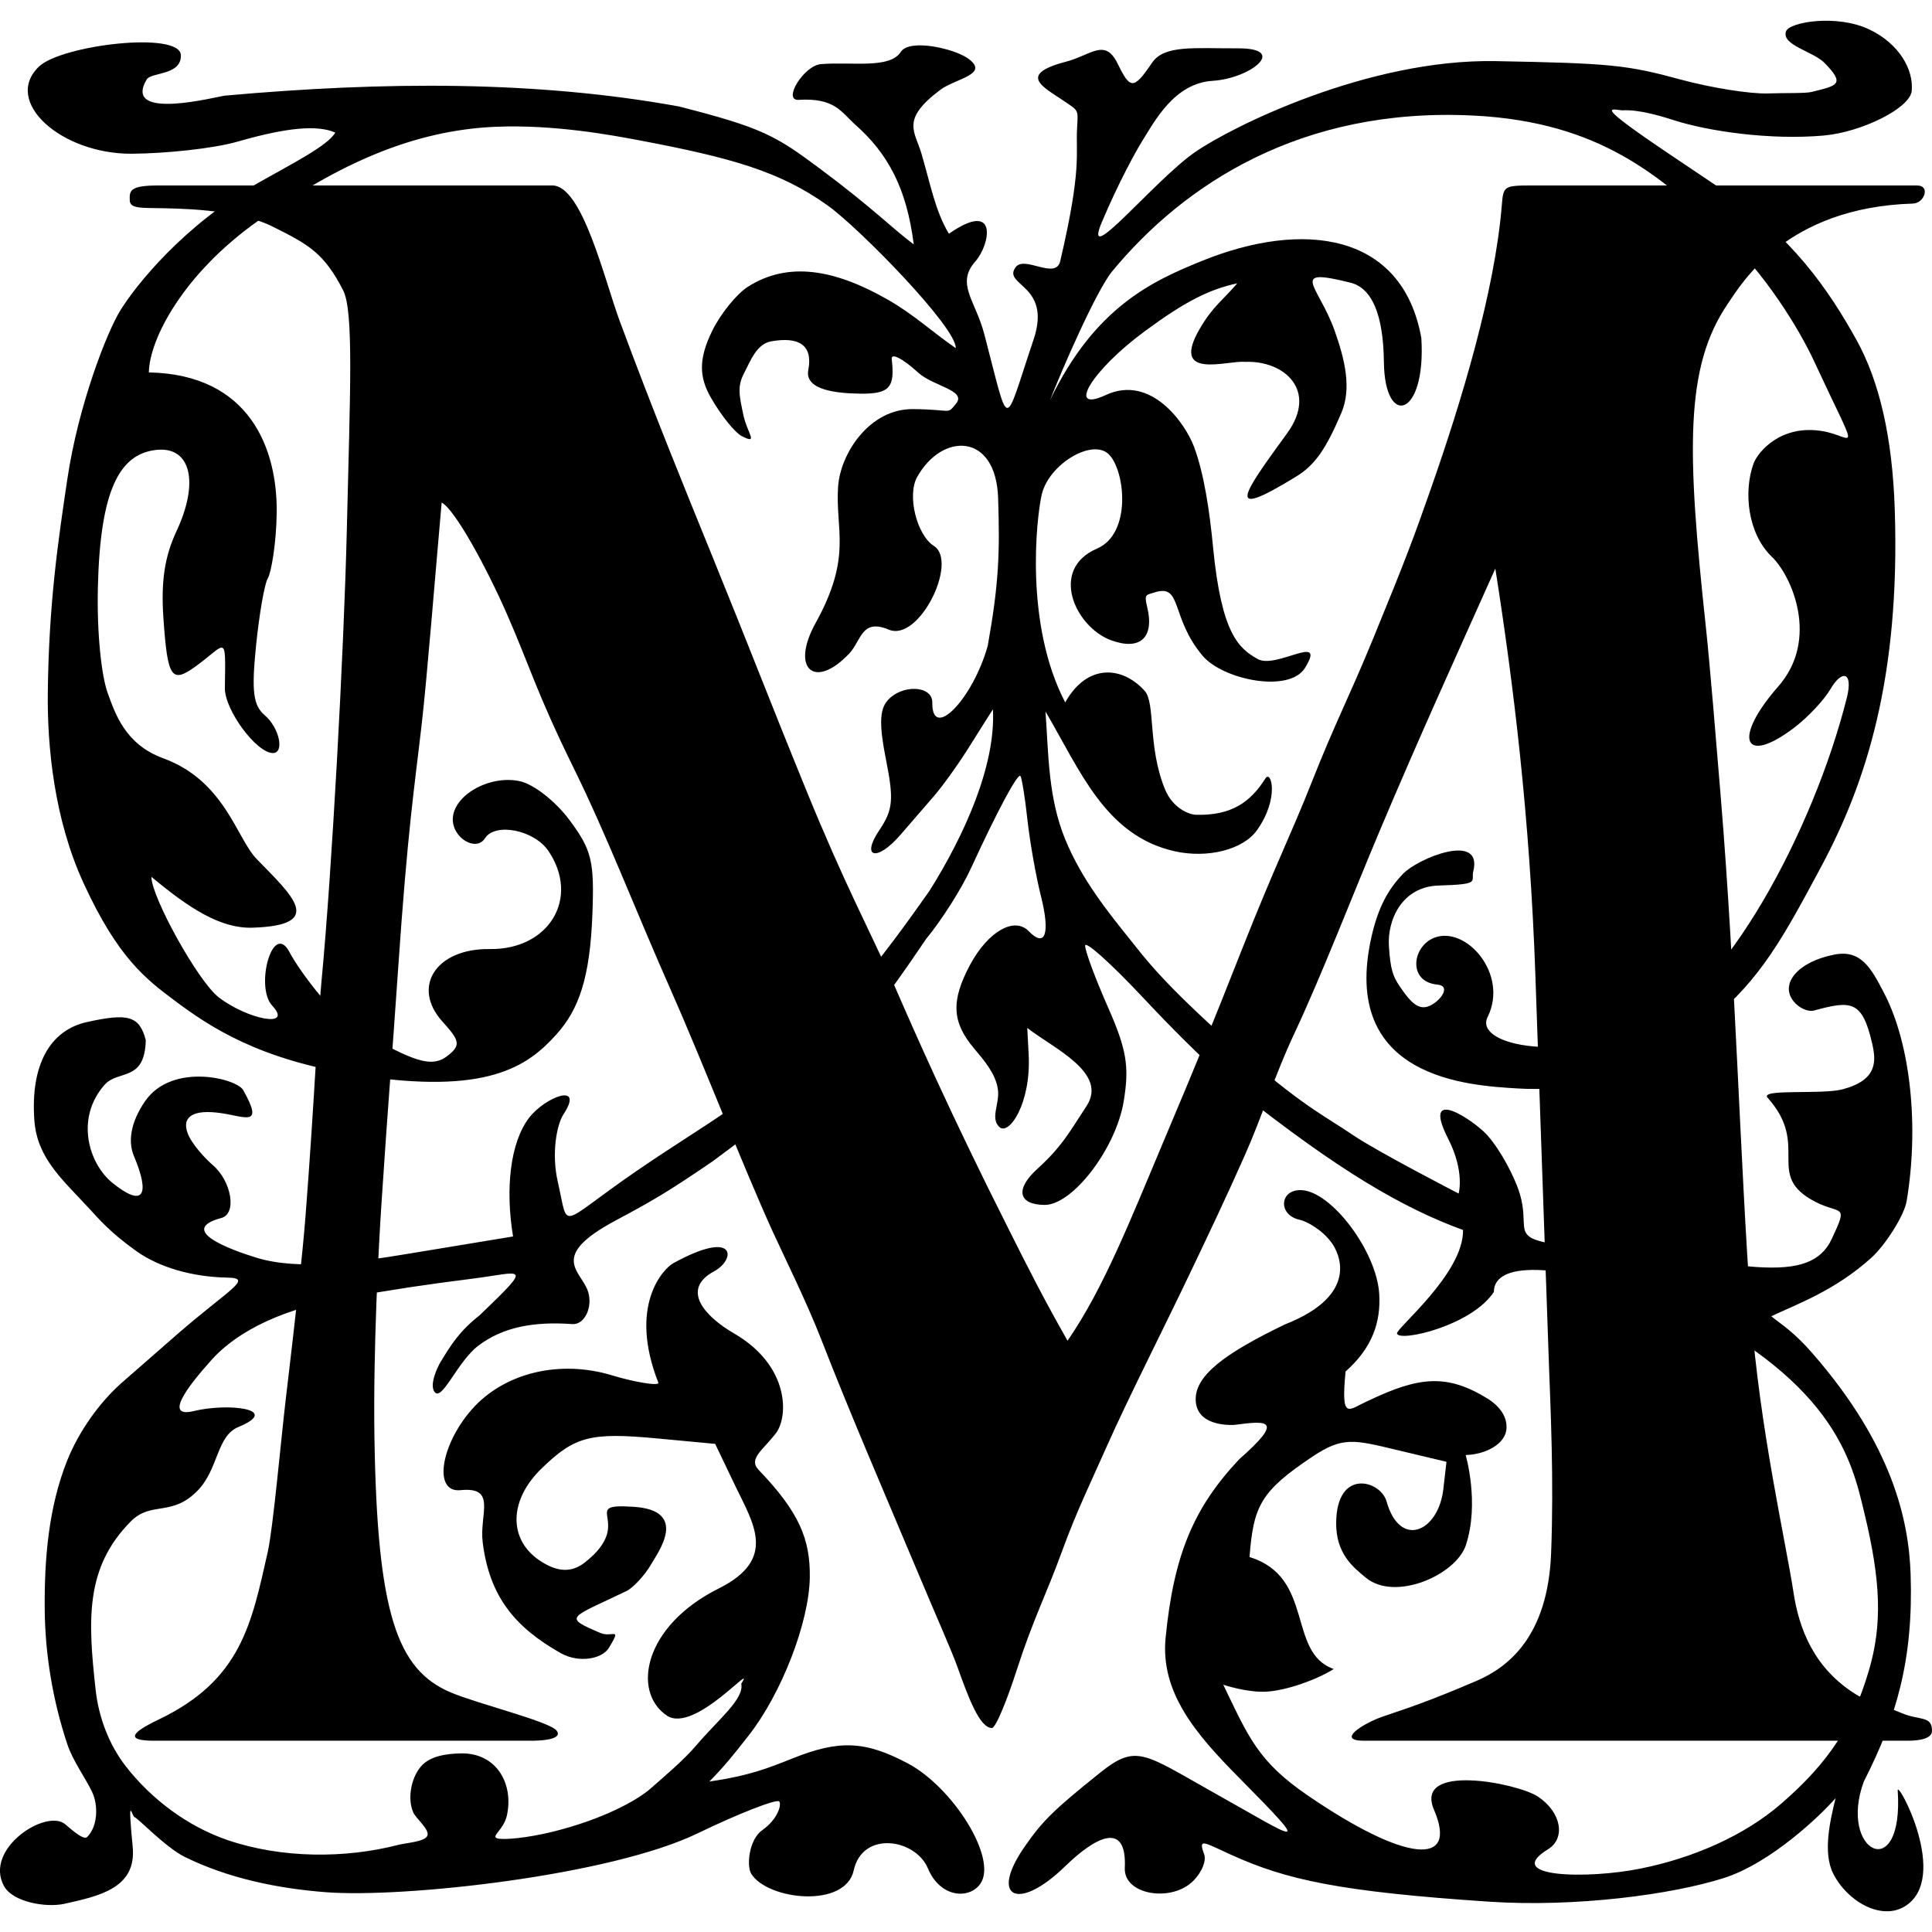<svg height="1000mm" viewBox="0 0 1000 1000" width="1000mm" xmlns="http://www.w3.org/2000/svg">
    <g stroke-width="4.756">
        <path d="m955.955 361.118c3.372-14.013-2.858-14.202-8.481-4.497-3.256 5.621-11.67 14.601-18.698 19.955-26.211 19.968-32.298 6.046-8.334-21.288 21.443-24.459 6.919-57.248-3.309-67.067-12.641-12.135-14.728-33.827-9.531-48.197 2.264-6.259 14.434-20.65 36.053-16.815 16.628 2.95 19.261 15.343-4.622-36.124-7.874-16.968-25.6-45.955-47.764-66.349-31.751-29.214-62.723-57.61-128.561-60.921-89.362-4.494-150.039 35.832-187.014 80.589-8.126 9.836-25.795 50.321-32.172 66.645 23.285-48.326 53.288-61.725 78.586-71.994 52.515-21.316 103.853-14.623 113.576 39.935 2.54 41.072-18.992 46.844-19.377 12.46-.275-24.627-6.188-38.378-17.314-41.146-32.638-8.12-16.477 1.493-8.173 24.897 5.183 14.608 8.924 29.712 3.468 42.511-7.85 18.415-13.578 26.92-23.183 32.826-38.358 23.585-27.651 9.07-4.838-22.362 15.843-21.829-1.171-37.632-21.735-36.878-8.967-.967-39.341 9.886-23.446-17.305 6.799-11.63 12.11-14.819 19.313-23.351-14.72 3.211-26.957 9.412-47.687 24.663-27.864 20.5-41.01 42.742-20.334 33.151 23.42-10.864 41.149 14.807 45.61 26.701 5.193 13.844 8.073 33.152 9.893 52.068 4.341 45.118 13.418 52.428 23.091 57.883 9.613 5.421 35.977-14.029 24.503 4.586-8.149 13.222-42.524 6.184-53.037-6.315-16.753-19.917-10.339-37.334-24.734-32.772-4.416 1.399-5.6.783-3.957 7.445 3.928 15.926-3.567 22.885-18.669 17.336-18.471-6.787-32.288-36.689-7.239-47.453 17.91-7.696 14.629-39.996 6.2-48.664-8.438-8.677-31.287 4.972-34.869 20.83-2.691 11.915-8.993 66.877 12.181 107.457 11.484-20.404 29.61-18.714 41.073-6.035 5.809 6.425 1.424 28.841 10.642 51.164 3.882 9.401 12.167 12.961 16.041 13.051 17.924.417 27.936-6.196 35.85-18.808 2.961-4.718 7.49 10.156-4.378 26.821-7.206 10.118-25.763 14.694-42.765 10.814-35.72-8.151-48.601-41.562-66.666-72.278 1.595 22.254 1.34 44.44 10.171 66.063 8.461 20.716 22.063 37.616 34.181 52.659 6.425 7.976 15.856 21.338 52.605 53.852 35.783 31.66 46.941 36.259 62.411 46.787 12.337 8.396 54.468 30.125 54.468 30.125s3.283-11.305-5.381-28.295c-14.672-28.773 14.046-8.928 20.223-1.895 7.523 8.566 13.979 21.766 16.326 28.769 9.355 27.914-18.439 24.997 73.752 33.174 37.045 3.286 23.608 4.517 49.023 6.267 22.475 1.548 33.657-2.74 39.2-14.549 8.756-18.655 4.734-12.356-8.528-19.207-26.743-13.815-2.15-28.665-24.674-53.835-4.356-4.868 27.971-1.459 38.954-4.415 18.034-4.854 17.237-14.614 15.132-23.751-5.156-22.377-10.878-22.215-30.065-16.996-2.943.799-7.616-1.085-10.556-4.73-7.457-9.245 2.507-20.656 21.16-24.233 13.631-2.614 18.892 6.813 25.76 20.131 13.847 26.853 17.947 69.444 11.568 107.453-1.29 7.688-11.198 22.961-18.22 29.304-19.047 17.207-38.858 24.131-51.846 30.332 6.113 4.926 11.551 7.969 21.401 19.269 41.322 47.404 49.771 86.382 50.713 114.081 1.508 44.322-7.314 74.276-24.2 107.429-13.523 36.52 20.784 53.93 17.53 4.689-.399-6.036 27.419 45.445 3.657 59.967-12.234 7.477-29.78-2.541-37.062-17.008-5.497-10.921-1.537-27.618 1.25-39.01-7.483 8.611-33.224 33.479-57.828 41.342-26.802 8.566-76.856 15.225-121.494 12.246-77.427-5.167-105.032-11.321-133.448-24.238-14.41-6.55-17.22-8.903-14.073-.346 1.36 3.698-1.628 10.331-6.64 14.741-11.448 10.073-35.059 6.081-34.42-7.657 1.144-24.601-15.146-16.123-30.93-.774-24.239 23.571-39.305 16.405-21.043-10.009 9.33-13.494 15.122-19.183 39.1-38.408 18.914-15.163 22.747-9.994 58.856 10.218 43.578 24.392 52.699 32.287 12.615-8.242-21.973-22.217-40.256-43.695-37.477-71.917 4.241-43.075 14.613-67.383 38.068-92.344 23.798-20.9 14.348-20.022-2.242-17.84 0 0-18.878 1.673-20.19-11.808s15.251-25.247 46.046-40.134c39.83-15.629 27.455-37.742 24.487-41.965-5.052-7.19-13.361-11.499-16.82-12.243-11.14-2.397-10.514-15.491.575-15.337 15.684.218 39.215 31.49 40.633 53.576.962 14.949-3.76 28.218-17.411 40.31-2.512 26.156 1.501 19.644 11.76 15.141 26.516-12.681 40.959-14.122 62.391-.722 7.42 5.011 9.457 10.478 9.131 15.222-.526 7.69-10.388 13.272-21.119 13.595 0 0 7.276 24.766.128 46.59-5.07 15.482-36.666 29.412-51.809 16.887-6.624-5.479-15.377-12.364-15.34-28.147.069-28.758 22.994-22.264 26.055-11.375 6.954 24.738 26.862 15.823 29.409-6.311l1.628-14.146-25.155-5.999c-22.563-5.381-28.405-7.254-44.288 3.366-26.795 17.917-30.475 25.523-32.498 51.935 33.861 10.376 19.325 49.506 43.584 57.942-9.083 5.739-24.51 11.083-34.653 11.714-10.144.631-22.522-3.574-22.522-3.574 13.215 27.453 18.12 39.805 43.78 57.359 50.565 34.592 78.037 37.05 65.291 7.364-10.539-24.545 43.345-13.717 53.669-6.902 12.439 8.211 14.492 21.739 5.397 27.31-24.046 14.732 20.383 15.565 47.843 10.034 27.211-5.481 53.637-16.952 72.878-33.651 25.058-21.747 36.928-40.63 45.235-68.621 7.134-24.039 6.263-46.489-2.243-81.694-6.47-26.779-15.025-70.168-106.914-112.576-80.064-25.089-84.792-8.193-84.879-1.934v-0c-11.454 17.539-48.947 26.055-50.146 21.557-.688-2.582 34.559-30.994 34.197-53.613-31.198-11.394-64.389-30.664-116.891-72.36-22.393-20.429-33.67-31.884-49.627-48.857-15.956-16.974-29.042-28.653-29.08-25.954-.069 2.7 5.252 16.971 11.755 31.715 9.716 22.03 11.179 30.727 8.211 48.799-4.024 24.494-26.514 53.884-41.078 53.681-13.618-.191-15.162-8.219-3.597-18.696 13.01-11.786 16.948-19.662 25.352-32.36 11.504-17.383-17.123-29.976-30.612-40.565l.729 13.651c1.365 25.544-10.337 42.505-15.274 37.549-4.754-4.773.521-12.146-.694-19.713-1.269-7.904-6.941-14.516-12.274-20.842-11.521-13.664-12.047-24.677-2.068-43.331 9.189-17.178 22.882-25.047 30.305-17.414 8.662 8.907 11.272 1.307 6.306-18.364-2.552-10.11-5.685-27.88-6.961-39.488-1.276-11.608-2.911-21.714-3.634-22.457-1.443-1.484-12.125 18.48-25.618 47.879-4.772 10.398-15.147 26.808-23.12 36.412-43.676 64.9-62.06 79.2-110.6 115.21-22.827 15.581-30.816 20.269-49.949 30.473-35.447 18.904-17.966 26.124-14.511 36.816 2.646 8.187-1.784 17.363-8.117 16.911-20.272-1.448-36.048 1.662-48.572 11.132-11.039 8.346-19.038 29.594-22.842 23.821l-0-0c-2.569-3.897 1.668-12.734 3.26-15.365 5.405-8.931 9.757-15.928 20.183-24.14 28.398-27.227 22.11-22.233-3.405-18.987-26.398 3.357-39.499 5.337-66.373 10.067-38.527 6.652-58.836 20.779-68.779 31.796-13.507 14.965-24.753 30.448-9.282 26.683 17.622-4.289 45.594-1.085 23.006 8.254-11.348 4.692-10.246 21.532-20.893 32.682-13.528 14.167-24.122 5.401-34.855 16.233-23.727 23.945-22.158 51.074-18.164 87.197 1.545 13.976 6.809 28.144 15.409 39.269 13.328 17.243 32.252 31.422 52.882 38.449 27.903 9.504 60.679 9.624 88.398 2.468 4.104-1.06 13.618-1.573 14.99-4.695 1.372-3.122-5.793-8.915-7.187-11.903-3.21-6.885-1.386-17.825 3.876-23.978 4.719-5.517 13.444-6.622 20.702-6.768 18.305-.367 27.413 15.587 23.797 32.121-1.605 7.338-8.268 10.724-5.151 11.8 3.118 1.076 16.017-.159 29.282-3.47 24.899-6.214 42.858-15.752 50.257-22.28 6.652-5.869 16.986-14.513 23.522-22.199 11.549-13.581 25.011-24.122 23.392-32.021 8.285-12.99-24.17 26.237-38.578 16.44-18.086-12.299-11.998-46.328 26.959-65.772 30.501-15.224 17.819-33.662 8.428-53.28l-10.315-21.549-29.951-2.805c-34.682-3.248-42.731-1.147-60.02 15.665-16.769 16.307-17.159 36.519-.916 47.49 11.125 7.513 18.29 5.139 23.773.771 26.32-20.969-4.397-30.488 25.028-28.539 28.733 1.903 12.365 23.709 9.241 29.264-3.693 6.566-10.041 12.88-12.917 14.263-29.65 14.264-33.335 13.351-13.708 21.747 6.247 2.672 11.327-3.653 4.483 7.699-3.566 5.914-15.71 7.981-24.931 2.772-23.537-13.296-36.941-29.166-40.419-57.469-1.772-14.424 7.549-28.82-11.481-26.895-14.293 1.446-10.263-23.448 5.841-41.751 16.772-19.064 45.573-25.996 72.988-17.566 9.786 3.009 23.827 5.652 23.603 3.736-15.783-40.101 2.718-59.141 7.701-61.884 32.928-18.127 32.505-1.949 21.122 4.199-17.474 9.437-4.676 23.443 10.315 32.128 28.999 16.801 28.123 43.179 21.735 51.605-6.535 8.62-14.512 13.281-9.012 19.008 21.071 21.937 26.785 35.989 26.51 55.676-.325 23.244-14.627 60.186-31.725 81.941-7.729 9.834-12.079 15.393-20.265 23.725 20.973-3.054 30.474-6.982 42.974-11.936 24.206-9.719 37.573-9.165 59.622 2.474 23.594 12.455 46.933 49.608 37.571 62.523-5.775 7.966-20.654 7.163-27.04-8.112-6.395-15.297-33.828-19.768-38.403 1.042-4.367 19.866-44.687 15.358-53.077 1.692-2.413-3.93-1.266-17.531 5.709-22.491 8.457-6.014 10.094-13.55 8.778-14.904-1.317-1.354-20.963 6.228-41.97 16.425-45.327 22.003-152.292 33.638-192.438 30.585-25.096-1.909-50.674-7.173-73.258-18.282-9.916-4.878-24.723-20.561-25.991-20.579-1.268-.039-3.769-14-.952 15.446 2.032 21.243-17.218 25.383-35.397 29.411-9.379 2.078-26.579-.832-31.171-9.116-10.696-19.294 21.855-40.418 31.687-32.023 3.415 2.916 9.502 8.298 11.247 6.601 5.543-5.39 5.89-16.283 2.734-23.092-3.478-7.503-9.984-16.099-12.951-25.003-7.484-22.458-11.509-46.376-11.693-70.047-.201-25.815 2.005-52.598 11.562-76.58 6.034-15.142 16.546-29.913 27.957-40.12 1.962-1.755 14.943-13.104 28.847-25.221 26.763-23.322 39.895-29.282 26.368-29.514-18.237-.315-35.346-5.228-47.288-13.719-13.687-9.732-19.567-16.825-24.266-21.892-14.609-15.754-27.148-26.409-28.544-45.938-2.015-28.171 7.795-46.442 27.258-50.746 21.212-4.69 27.113-3.268 30.416 9.359-.484 21.851-14.308 15.176-21.335 23.144-15.356 17.411-8.087 40.871 4.002 50.677 16.304 13.226 19.681 6.286 11.18-13.866-3.034-7.193-1.909-17.234 5.855-28.418 13.943-20.085 47.34-11.698 50.722-5.676 10.775 19.19 1.448 13.831-11.377 11.939-14.043-2.072-20.498 1.57-17.468 10.138 2.063 5.835 9.429 13.597 13.027 16.669 9.8 8.367 12.69 25.256 4.518 27.452-23.059 6.194 4.411 16.355 18.261 20.593 21.907 6.703 52.309 2.24 77.322-1.884l55.401-9.133c-4.072-24.708-1.498-48.658 8.302-61.434 8.249-10.754 28.971-18.782 17.753-1.719-3.384 5.148-6.298 20.092-2.895 34.877 5.969 25.936-.595 22.722 40.877-5.707 39.506-27.081 54.58-32.587 90.677-68.219 32.488-36.618 45.128-54.516 60.812-76.678 17.852-28.398 34.411-64.763 32.853-93.963 0 0-5.92 9.171-11.617 18.365-5.697 9.195-14.263 21.202-19.036 26.685-4.773 5.482-12.465 14.376-17.093 19.764-12.206 14.211-20.879 12.262-10.938-2.458 6.933-10.266 7.442-15.77 3.352-36.234-3.555-17.786-3.375-25.826.685-30.582 7.38-8.644 23.393-8.003 23.268.931-.279 20.077 20.878-1.552 28.691-29.329 5.757-32.257 6.308-47.901 5.38-76.453-1.112-34.205-29.139-34.025-41.958-10.857-5.22 9.436-.202 29.913 8.729 35.605 12.717 8.107-7.657 49.897-23.361 43.307-14.206-5.962-14.171 5.696-20.475 12.368-17.945 18.994-30.556 7.96-17.41-15.788 19.117-34.532 10.129-47.988 11.635-70.486 1.165-17.405 16.349-40.441 38.749-40.247 20.828.18 17.383 3.085 22.226-2.709 5.897-7.053-11.706-9.014-19.604-16.251-7.898-7.237-14.022-10.352-13.61-6.922 1.779 14.809-1.231 18.1-16.36 17.889-10.722-.149-28.912-1.406-26.82-12.266 2.464-12.791-4.724-17.332-19.081-14.837-7.809 1.357-10.931 10.408-14.058 16.321-3.699 6.994-2.66 11.416-.455 21.878 1.984 9.41 8.194 15.501-.908 10.85-3.3-1.686-10.358-10.214-15.835-19.739-6.045-10.515-6.724-19.816.634-34.78 4.343-8.832 12.645-19.075 18.449-22.764 20.64-13.116 44.559-9.268 72.491 6.719 13.408 7.674 23.299 16.97 35.077 25.056.658-10.435-49.896-62.161-66.433-73.948-24.506-17.466-49.462-24.58-97.541-33.643-13.444-2.534-43.737-8.253-74.048-6.984-42.717 1.789-81.526 19.201-123.328 48.874-38.903 27.615-56.046 61.425-56.282 78.271 52.487 1.048 66.418 39.811 66.169 72.136-.126 16.337-2.931 31.798-4.593 34.406-1.663 2.609-4.395 18.187-6.07 34.619-2.439 23.916-1.537 31.165 4.52 36.337 7.54 6.438 10.322 19.604 4.124 19.518-8.569-.12-24.967-22.381-24.809-33.68.402-28.752 1.08-22.962-14.945-11.311-12.782 9.293-14.724 6.199-16.875-25.028-1.297-18.825.652-31.716 6.77-44.794 11.887-25.408 7.397-43.897-10.225-42.109-19.061 1.935-29.3 20.29-30.458 71.373-.538 23.777 1.845 45.772 5.198 54.821 3.595 9.704 8.681 26.167 28.572 33.422 31.933 11.649 38.028 41.428 48.348 52.076 18.268 18.851 36.218 34.365-1.96 35.624-16.954.559-33.312-10.395-52.439-26.315-.141 10.101 24.024 54.053 34.834 62.361 14.872 11.431 38.812 16.261 27.677 4.293-9.07-9.748.339-44.226 8.996-27.604 5.097 9.786 24.332 35.486 36.721 41.547 21.389 10.464 34.588 19.669 44.247 12.619 8.139-5.941 7.087-8.433-1.774-18.214-16.328-18.024-3.375-38.011 24.381-37.624 30.815.429 46.894-26.505 30.35-50.841-7.357-10.823-27.504-14.802-32.808-6.481-4.561 7.154-16.775-.145-16.638-9.937.172-12.31 18.944-22.973 34.595-19.652 7.266 1.542 18.542 10.356 25.88 20.229 11.485 15.454 12.858 21.182 11.763 49.068-1.268 32.31-6.839 48.732-18.655 61.845-14.834 16.463-35.696 31.663-103.652 20.902-50.272-7.96-75.516-24.693-93.943-38.498-14.769-11.065-29.337-21.99-47.175-60.922-15.261-33.308-18.748-70.879-18.436-98.399.527-46.474 5.386-78.82 10.127-110.662 5.675-38.107 20.383-75.766 27.333-87.071 8.137-13.237 33.02-44.468 71.871-66.411 16.488-9.312 35.791-19.089 39.463-25.775-8.932-3.958-24.347-2.877-50.38 4.626-12.895 3.716-37.608 6.205-54.923 6.317-36.476.235-67.004-26.967-48.068-45.109 11.693-11.203 73.092-18.518 73.46-5.895.308 10.576-15.452 8.73-17.701 12.558-12.878 21.917 36.645 8.726 40.646 8.367 82.589-7.416 161.102-7.759 234.727 5.586 43.132 10.965 50.069 15.063 72.954 32.108 27.893 20.774 37.767 31.217 48.707 39.308-3.696-29.311-13.497-47.07-30.075-61.784-7.47-6.63-10.575-14.159-29.506-13.032-8.505.507 2.702-17.743 11.463-18.477 16.022-1.342 35.613 2.628 41.413-6.341 4.505-6.968 27.305-1.789 34.55 3.229 12.06 8.352-6.284 10.562-14 16.338-20.758 15.54-13.29 21.362-9.813 33.202 4.655 15.854 7.113 29.669 14.171 41.35 25.896-18.006 21.282 5.752 13.772 14.218-10.374 11.695-.109 20.068 4.566 37.846 13.432 51.086 9.679 49.541 25.464 2.789 9.705-28.745-16.474-27.947-9.206-37.595 4.602-6.109 20.706 6.839 23.029-3.098 11.351-48.571 7.924-55.088 8.731-69.188.547-9.547.797-8.464-7.043-13.828-10.131-6.932-24.295-13.489 1.306-20.198 12.98-3.401 20.096-12.309 26.59.804 6.576 13.278 8.14 14.224 17.924-.223 6.347-9.373 21.767-7.394 44.396-7.491 26.456-.113 6.437 15.623-12.948 16.812-19.86 1.218-29.97 20.693-36.77 31.567-2.423 3.875-11.855 20.648-20.712 41.729-10.502 24.997 27.254-21.808 48.234-36.342 19.196-13.298 89.666-48.363 155.691-47.145 59.245 1.093 67.909 1.957 95.791 9.549 15.638 4.258 35.928 7.487 45.089 7.175 9.161-.311 19.429.028 22.605-.764 13.229-3.305 17.694-3.77 6.755-14.99-5.854-6.004-22.507-9.259-19.978-16.391 1.715-4.835 26.354-8.996 43.179-.944 15.457 7.399 22.956 20.852 21.878 31.81-.88 8.962-25.976 21.34-45.563 23.078-27.484 2.439-59.666-2.15-77.72-8.002-19.294-6.254-25.67-4.973-26.478-5.029-5.435-.377-16.174-4.588 25.086 23.139l26.851 18.045c35.631 23.945 54.517 51.108 69.226 77.616 11.759 21.192 18.587 50.078 19.825 87.627 2.88 87.379-14.939 141.803-38.056 184.981-19.188 35.84-31.407 58.536-57.109 79.271-39.003 31.466-73.032 37.299-100.251 35.566-23.802-1.515-92.492-4.494-75.301-79.038 3.381-14.661 8.419-23.947 16.204-32.051 7.781-8.1 41.418-21.804 36.367-1.341-1.322 5.355 4.279 6.763-17.906 7.407-19.093.554-26.683 17.961-25.772 31.432.798 11.809 1.963 15.359 5.442 20.526 5.944 8.828 10.006 12.773 15.565 10.346 5.709-2.493 11.37-10.353 4.159-11.01-15.589-1.419-13.214-19.87-1.574-24.311 16.316-6.225 38.528 18.824 27.484 41.103-6.912 13.943 35.508 23.857 81.297 5.638 40.865-16.26 87.144-101.304 104.657-170.942z"/>
        <path d="m773.983 294.281c-21.937 48.968-39.733 88.128-59.283 134.407-15.056 35.641-30.522 75.982-44.798 106.351-10.111 21.51-16.581 42.659-25.432 62.59-11.04 24.859-18.264 39.782-26.926 58.023-15.399 32.428-33.376 67.507-44.754 93.166-7.211 16.261-15.649 33.717-22.58 52.765-8.967 24.644-15.315 36.07-23.97 62.896-4.892 15.162-10.797 29.962-12.862 29.933-6.212-.088-11.961-15.187-17.845-31.716-2.927-8.222-10.237-24.462-21.838-52.081-16.765-39.911-33.842-79.335-48.577-117.218-7.664-19.705-19.906-44.382-25.148-55.9-15.711-34.518-36.496-88.355-52.627-124.751-18.949-42.755-32.72-79.252-50.275-114.928-19.498-39.624-22.573-52.358-34.733-80.096-10.366-23.644-26.602-53.671-33.733-57.624-3.475 39.183-7.582 90.706-10.255 114.09-3.784 33.094-7.349 54.813-12.339 128.188-3.403 50.045-4.752 62.643-8.596 121.101-1.418 21.559-4.301 75.039-3.608 120.269 1.406 91.768 11.805 120.486 39.493 132.252 13.967 5.936 51.233 15.004 54.864 19.832 2.06 2.739-1.004 5.168-13.663 5.168h-194.498c-14.525 0-13.159-3.667 2.175-11 42.696-20.419 47.99-49.538 56.391-86.621 2.795-12.336 6.867-58.266 9.3-78.776 5.232-44.108 8.716-75.169 10.224-94.566 4.671-60.056 6.225-100.345 8.366-122.736 5.262-55.029 11.57-169.934 13.079-233.859 1.648-69.843 3.648-112.265-1.918-123.156-9.925-19.42-18.048-23.837-36.779-33.126-18.404-9.126-48.927-9.276-61.597-9.453-7.779-.109-11.914-.339-12.074-3.913-.234-5.224.12-7.794 14.932-7.794h203.803c15.537 0 26.919 48.657 34.9 70.269 16.858 45.653 35.425 91.007 46.672 118.653 22.733 55.88 29.457 74.133 49.855 124.117 19.586 47.993 31.732 70.374 45.352 100.485 11.125 25.622 29.155 66.672 59.337 126.575 10.529 20.897 16.906 33.761 30.532 57.874 18.947-27.407 32.965-63.57 50.513-105.112 16.938-40.1 23.858-57.153 40.06-98.176 16.644-42.14 25.062-58.593 35.765-85.666 12.53-31.692 18.942-43.035 31.935-74.691 16.82-40.98 20.773-51.624 29.596-76.781 16.292-46.453 33.303-102.888 36.932-147.438.8-9.787 1.012-10.109 15.875-10.109h198.994c7.182 0 3.81 9.189-2.051 9.368-65.815 2.014-88.784 41.458-95.886 51.895-22.355 32.852-21.148 76.134-11.379 166.75 2.119 19.651 5.411 59.982 7.849 89.582 7.605 92.356 9.852 186.145 15.556 265.306 4.3 59.681 18.205 120.117 21.984 145.192 2.802 18.589 10.406 39.461 32.637 53.093 4.783 2.933 18.565 7.406 23.348 9.5 8.971 3.928 16.12 1.11 15.691 9.55-.172 3.382-5.721 4.763-12.326 4.763h-281.661c-14.828 0-.159-9.016 9.339-12.355 10.431-3.667 21.056-6.668 48.865-18.597 16.227-6.961 36.98-22.78 38.669-66.087 1.503-38.551-.332-75.391-1.143-98.309l-6.985-200.561c-2.877-82.554-11.42-151.551-20.745-210.804z"/>
    </g>
</svg>
